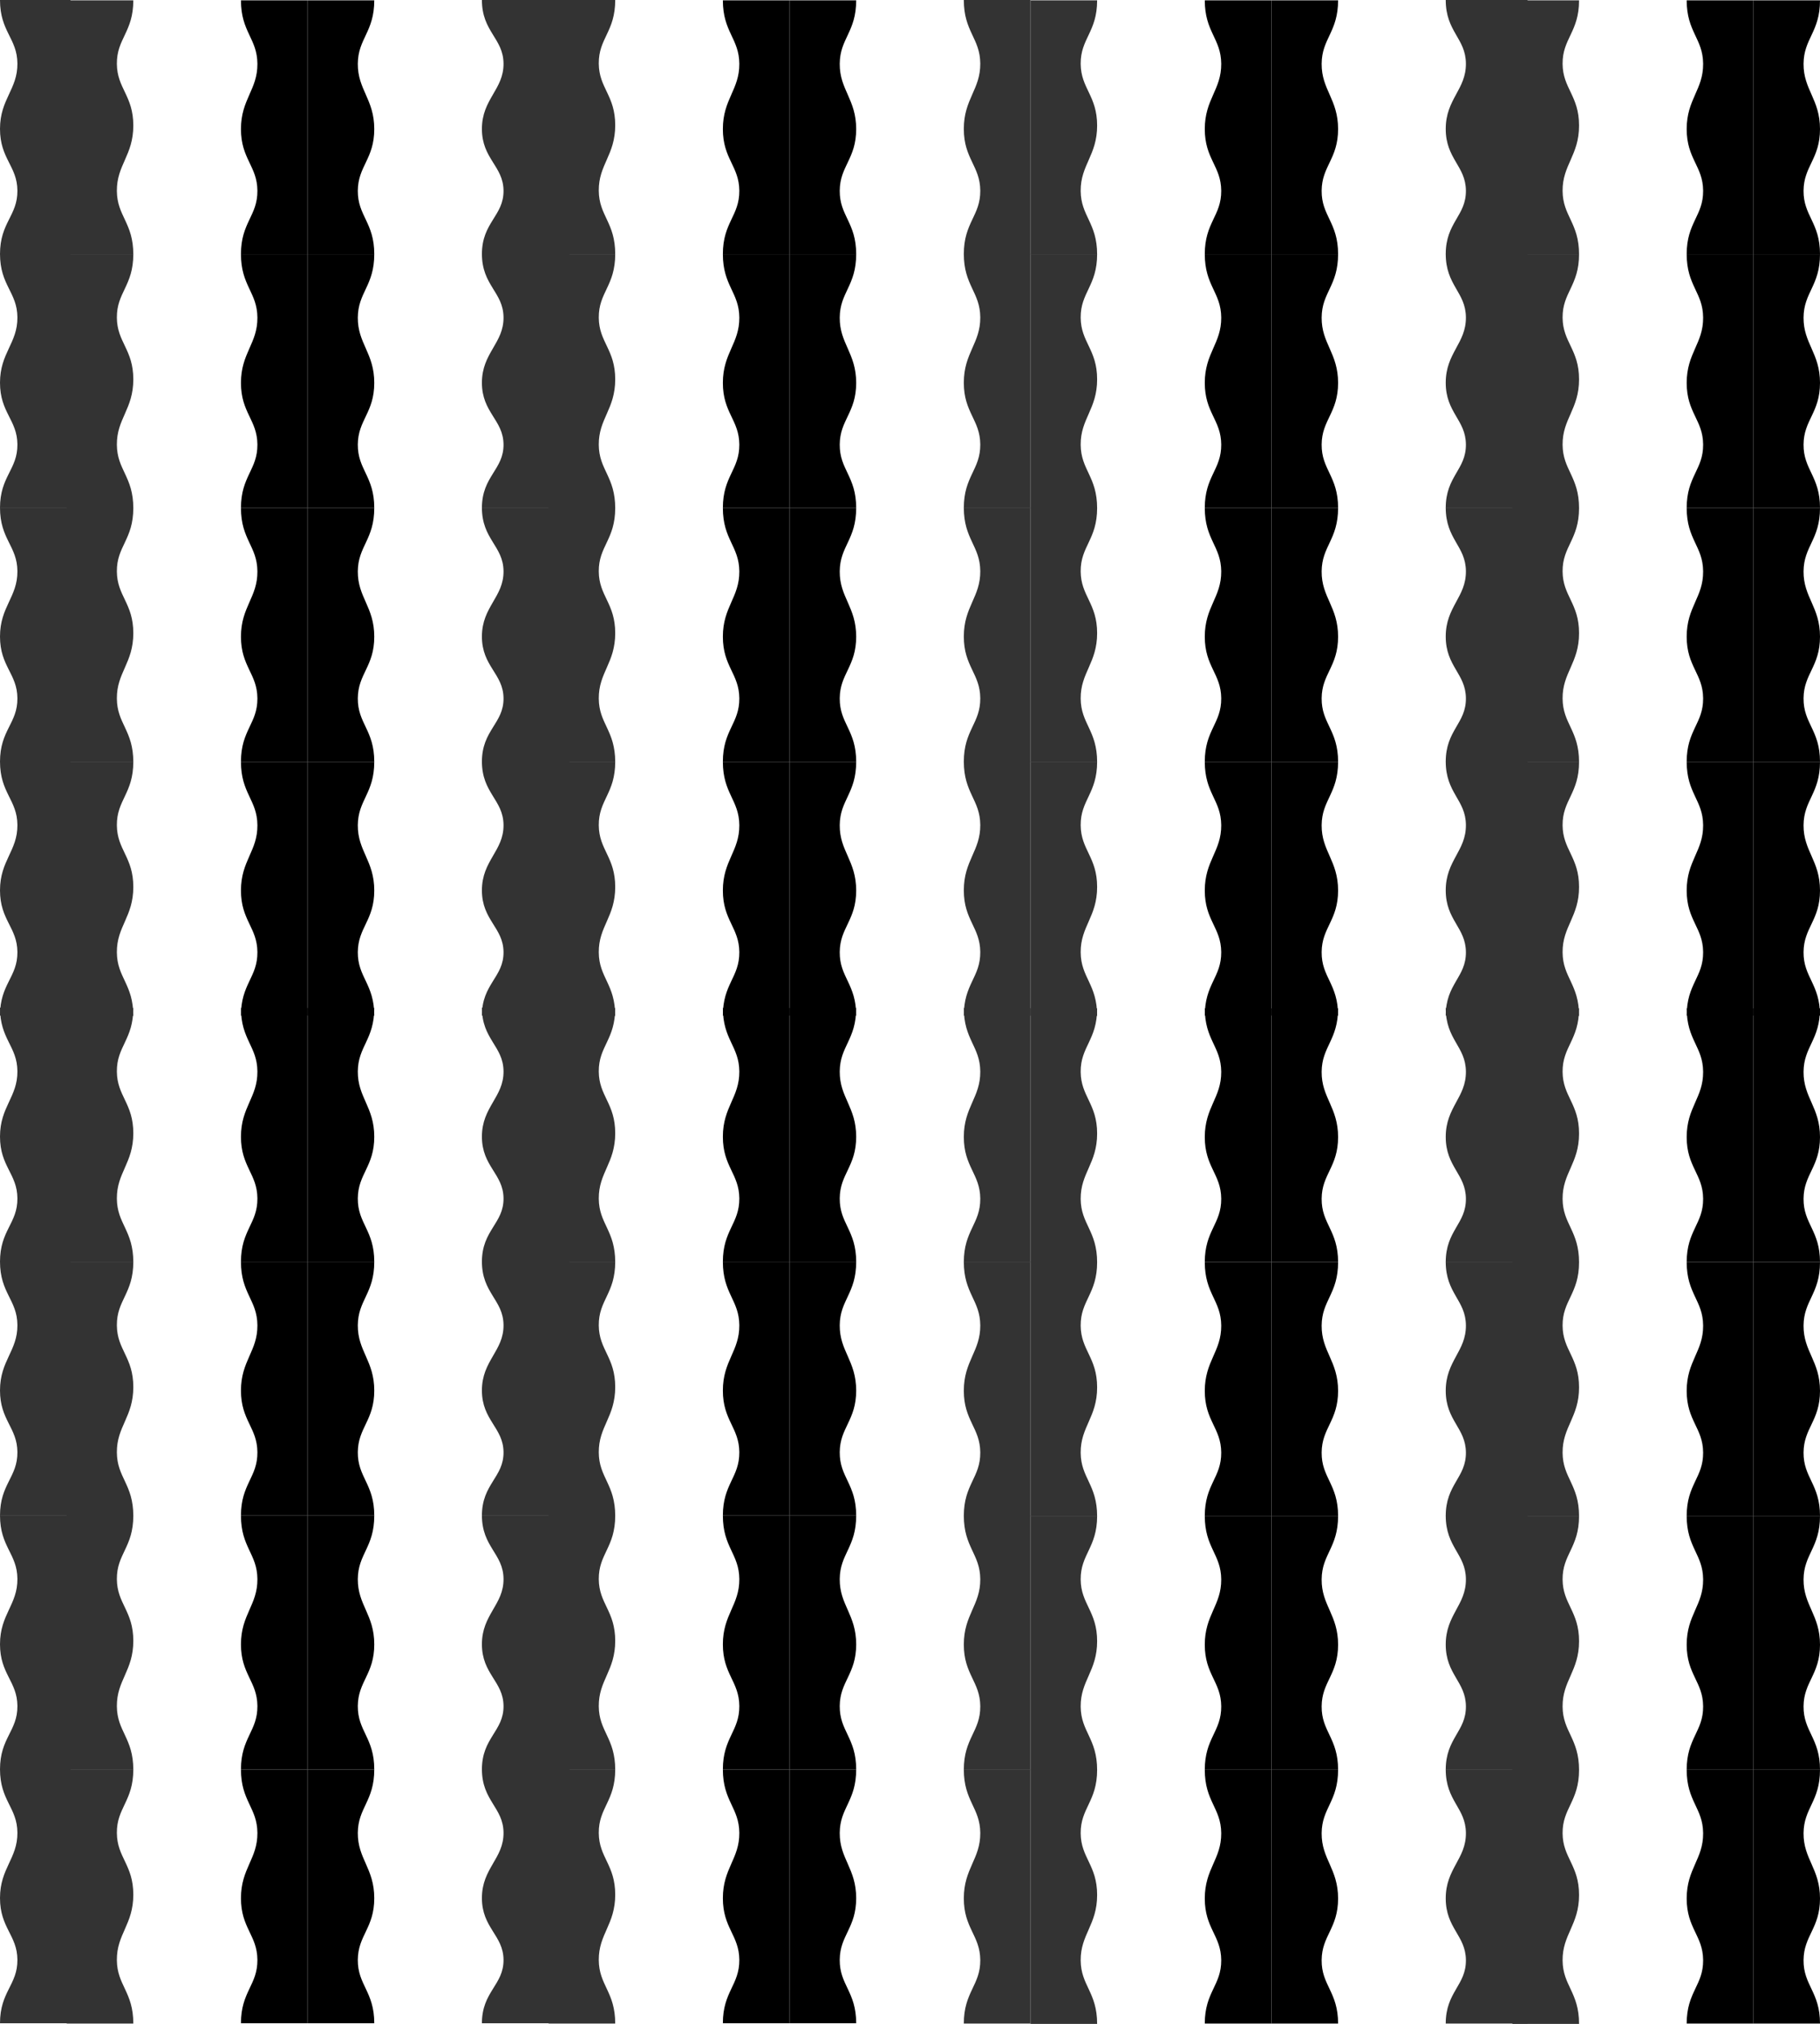 <svg width="22690" height="25230" viewBox="0 0 22690 25230" fill="none" xmlns="http://www.w3.org/2000/svg">
<path d="M1662 4L831 4V400V796L831 1192V1588V1984V2380V2776L831 3172H1662C1662 2776 1459.16 2695.71 1456.94 2380C1454.66 2055.47 1662 1937.94 1662 1564.97C1662 1192 1459.22 1102.9 1456.94 796C1454.59 480.29 1662 400 1662 4Z" fill="#333333"/>
<path d="M3004 3168H3835V2772.5V2377V1981.5V1586V1190.5V795V399.5V4H3004C3004 399.5 3206.84 479.688 3209.06 795C3211.34 1119.12 3004 1236.51 3004 1609C3004 1981.5 3206.78 2070.48 3209.06 2377C3211.41 2692.31 3004 2772.5 3004 3168Z" fill="black"/>
<path d="M1662 3168H831V3564V3960L831 4356V4752V5148V5544V5940L831 6336H1662C1662 5940 1459.16 5859.71 1456.94 5544C1454.66 5219.47 1662 5101.94 1662 4728.97C1662 4356 1459.22 4266.9 1456.94 3960C1454.59 3644.29 1662 3564 1662 3168Z" fill="#333333"/>
<path d="M3004 6332H3835V5936.5V5541V5145.5V4750V4354.5V3959V3563.5V3168H3004C3004 3563.5 3206.84 3643.69 3209.06 3959C3211.34 4283.12 3004 4400.51 3004 4773C3004 5145.5 3206.78 5234.48 3209.06 5541C3211.41 5856.31 3004 5936.5 3004 6332Z" fill="black"/>
<path d="M1662 6332H831V6728V7124L831 7520V7916V8312V8708V9104L831 9500H1662C1662 9104 1459.16 9023.71 1456.94 8708C1454.66 8383.47 1662 8265.94 1662 7892.97C1662 7520 1459.22 7430.9 1456.94 7124C1454.59 6808.29 1662 6728 1662 6332Z" fill="#333333"/>
<path d="M3004 9496H3835V9100.5V8705V8309.5V7914V7518.5V7123V6727.5V6332H3004C3004 6727.5 3206.84 6807.69 3209.06 7123C3211.34 7447.12 3004 7564.51 3004 7937C3004 8309.5 3206.78 8398.48 3209.06 8705C3211.41 9020.31 3004 9100.5 3004 9496Z" fill="black"/>
<path d="M1662 9496H831V9892V10288L831 10684V11080V11476V11872V12268L831 12664H1662C1662 12268 1459.16 12187.7 1456.94 11872C1454.66 11547.5 1662 11429.9 1662 11057C1662 10684 1459.22 10594.9 1456.94 10288C1454.59 9972.29 1662 9892 1662 9496Z" fill="#333333"/>
<path d="M0 12660H879V12264V11868L879 11472V11076V10680V10284V9888L879 9492H0C0 9888 214.557 9968.29 216.905 10284C219.318 10608.5 4.7308e-06 10726.1 0 11099C-4.7308e-06 11472 214.492 11561.1 216.905 11868C219.387 12183.7 6.01985e-05 12264 0 12660Z" fill="#333333"/>
<path d="M0 9496H879V9100V8704L879 8308V7912V7516V7120V6724L879 6328H0C0 6724 214.557 6804.29 216.905 7120C219.318 7444.53 4.7308e-06 7562.06 0 7935.03C-4.7308e-06 8308 214.492 8397.1 216.905 8704C219.387 9019.71 6.01985e-05 9100 0 9496Z" fill="#333333"/>
<path d="M0 6332H879V5936V5540L879 5144V4748V4352V3956V3560L879 3164H0C0 3560 214.557 3640.29 216.905 3956C219.318 4280.53 4.7308e-06 4398.06 0 4771.03C-4.7308e-06 5144 214.492 5233.1 216.905 5540C219.387 5855.71 6.01985e-05 5936 0 6332Z" fill="#333333"/>
<path d="M0 3168H879V2772V2376L879 1980V1584V1188V792V396L879 0H0C0 396 214.557 476.29 216.905 792C219.318 1116.53 4.7308e-06 1234.06 0 1607.03C-4.7308e-06 1980 214.492 2069.1 216.905 2376C219.387 2691.71 6.01985e-05 2772 0 3168Z" fill="#333333"/>
<path d="M3004 12660H3835V12264.5V11869V11473.5V11078V10682.5V10287V9891.5V9496H3004C3004 9891.5 3206.84 9971.69 3209.06 10287C3211.34 10611.1 3004 10728.5 3004 11101C3004 11473.5 3206.78 11562.5 3209.06 11869C3211.41 12184.3 3004 12264.5 3004 12660Z" fill="black"/>
<path d="M4666 3168H3835V2772.5V2377V1981.5V1586V1190.5V795V399.5V4H4666C4666 399.5 4463.16 479.688 4460.94 795C4458.66 1119.12 4666 1236.51 4666 1609C4666 1981.5 4463.22 2070.48 4460.94 2377C4458.59 2692.31 4666 2772.5 4666 3168Z" fill="black"/>
<path d="M4666 6332H3835V5936.5V5541V5145.5V4750V4354.5V3959V3563.5V3168H4666C4666 3563.5 4463.16 3643.69 4460.94 3959C4458.66 4283.12 4666 4400.51 4666 4773C4666 5145.5 4463.22 5234.48 4460.94 5541C4458.59 5856.31 4666 5936.5 4666 6332Z" fill="black"/>
<path d="M4666 9496H3835V9100.5V8705V8309.5V7914V7518.5V7123V6727.5V6332H4666C4666 6727.5 4463.16 6807.69 4460.94 7123C4458.66 7447.12 4666 7564.51 4666 7937C4666 8309.5 4463.22 8398.48 4460.94 8705C4458.59 9020.31 4666 9100.5 4666 9496Z" fill="black"/>
<path d="M4666 12660H3835V12264.5V11869V11473.5V11078V10682.5V10287V9891.5V9496H4666C4666 9891.5 4463.16 9971.69 4460.94 10287C4458.66 10611.1 4666 10728.5 4666 11101C4666 11473.5 4463.22 11562.5 4460.94 11869C4458.59 12184.3 4666 12264.5 4666 12660Z" fill="black"/>
<path d="M7670 0L6839 0V396V792V1188V1584V1980V2376V2772V3168H7670C7670 2772 7467.16 2691.71 7464.94 2376C7462.66 2051.47 7670 1933.94 7670 1560.97C7670 1188 7467.22 1098.9 7464.94 792C7462.59 476.29 7670 396 7670 0Z" fill="#333333"/>
<path d="M9012 3168H9843V2772.5V2377V1981.5V1586V1190.5V795V399.5V4H9012C9012 399.5 9214.84 479.688 9217.06 795C9219.34 1119.12 9012 1236.51 9012 1609C9012 1981.5 9214.78 2070.48 9217.06 2377C9219.41 2692.31 9012 2772.5 9012 3168Z" fill="black"/>
<path d="M7670 3168H6839V3564V3960V4356V4752V5148V5544V5940V6336H7670C7670 5940 7467.16 5859.71 7464.94 5544C7462.66 5219.47 7670 5101.94 7670 4728.97C7670 4356 7467.22 4266.9 7464.94 3960C7462.59 3644.29 7670 3564 7670 3168Z" fill="#333333"/>
<path d="M9012 6332H9843V5936.5V5541V5145.5V4750V4354.5V3959V3563.5V3168H9012C9012 3563.5 9214.84 3643.69 9217.06 3959C9219.34 4283.12 9012 4400.51 9012 4773C9012 5145.5 9214.78 5234.48 9217.06 5541C9219.41 5856.31 9012 5936.5 9012 6332Z" fill="black"/>
<path d="M7670 6332H6839V6728V7124V7520V7916V8312V8708V9104V9500H7670C7670 9104 7467.16 9023.71 7464.94 8708C7462.66 8383.47 7670 8265.94 7670 7892.97C7670 7520 7467.22 7430.9 7464.94 7124C7462.59 6808.29 7670 6728 7670 6332Z" fill="#333333"/>
<path d="M9012 9496H9843V9100.5V8705V8309.5V7914V7518.5V7123V6727.5V6332H9012C9012 6727.5 9214.84 6807.69 9217.06 7123C9219.34 7447.12 9012 7564.51 9012 7937C9012 8309.5 9214.78 8398.48 9217.06 8705C9219.41 9020.31 9012 9100.5 9012 9496Z" fill="black"/>
<path d="M7670 9496H6839V9892V10288V10684V11080V11476V11872V12268V12664H7670C7670 12268 7467.16 12187.7 7464.94 11872C7462.66 11547.5 7670 11429.9 7670 11057C7670 10684 7467.22 10594.9 7464.94 10288C7462.59 9972.29 7670 9892 7670 9496Z" fill="#333333"/>
<path d="M6008 12660H7100V12264V11868V11472V11076V10680V10284V9888V9492H6008C6008 9888 6274.55 9968.29 6277.47 10284C6280.46 10608.5 6008 10726.1 6008 11099C6008 11472 6274.47 11561.1 6277.47 11868C6280.55 12183.7 6008 12264 6008 12660Z" fill="#333333"/>
<path d="M6008 9496H7100V9100V8704V8308V7912V7516V7120V6724V6328H6008C6008 6724 6274.55 6804.29 6277.47 7120C6280.46 7444.53 6008 7562.06 6008 7935.03C6008 8308 6274.47 8397.1 6277.47 8704C6280.55 9019.71 6008 9100 6008 9496Z" fill="#333333"/>
<path d="M6008 6332H7100V5936V5540V5144V4748V4352V3956V3560V3164H6008C6008 3560 6274.55 3640.29 6277.47 3956C6280.46 4280.53 6008 4398.06 6008 4771.03C6008 5144 6274.47 5233.1 6277.47 5540C6280.55 5855.71 6008 5936 6008 6332Z" fill="#333333"/>
<path d="M6008 3168H7100V2772V2376V1980V1584V1188V792V396V0H6008C6008 396 6274.55 476.29 6277.47 792C6280.46 1116.53 6008 1234.06 6008 1607.03C6008 1980 6274.47 2069.1 6277.47 2376C6280.55 2691.71 6008 2772 6008 3168Z" fill="#333333"/>
<path d="M9012 12660H9843V12264.5V11869V11473.5V11078V10682.5V10287V9891.5V9496H9012C9012 9891.5 9214.84 9971.69 9217.06 10287C9219.34 10611.1 9012 10728.5 9012 11101C9012 11473.5 9214.78 11562.5 9217.06 11869C9219.41 12184.3 9012 12264.5 9012 12660Z" fill="black"/>
<path d="M10674 3168H9843V2772.5V2377V1981.5V1586V1190.5V795V399.5V4H10674C10674 399.5 10471.2 479.688 10468.9 795C10466.7 1119.12 10674 1236.51 10674 1609C10674 1981.5 10471.2 2070.48 10468.9 2377C10466.6 2692.31 10674 2772.5 10674 3168Z" fill="black"/>
<path d="M10674 6332H9843V5936.5V5541V5145.5V4750V4354.5V3959V3563.5V3168H10674C10674 3563.5 10471.2 3643.69 10468.9 3959C10466.7 4283.12 10674 4400.51 10674 4773C10674 5145.5 10471.2 5234.48 10468.9 5541C10466.6 5856.31 10674 5936.5 10674 6332Z" fill="black"/>
<path d="M10674 9496H9843V9100.5V8705V8309.5V7914V7518.5V7123V6727.5V6332H10674C10674 6727.5 10471.2 6807.69 10468.9 7123C10466.7 7447.12 10674 7564.51 10674 7937C10674 8309.5 10471.2 8398.48 10468.9 8705C10466.6 9020.31 10674 9100.5 10674 9496Z" fill="black"/>
<path d="M10674 12660H9843V12264.5V11869V11473.5V11078V10682.5V10287V9891.5V9496H10674C10674 9891.5 10471.2 9971.69 10468.9 10287C10466.7 10611.1 10674 10728.5 10674 11101C10674 11473.5 10471.2 11562.5 10468.9 11869C10466.6 12184.3 10674 12264.5 10674 12660Z" fill="black"/>
<path d="M13678 12570H12847V12966V13362V13758V14154V14550V14946V15342V15738H13678C13678 15342 13475.2 15261.7 13472.9 14946C13470.7 14621.5 13678 14503.9 13678 14131C13678 13758 13475.2 13668.9 13472.9 13362C13470.6 13046.3 13678 12966 13678 12570Z" fill="#333333"/>
<path d="M15020 15734H15851V15338.5V14943V14547.5V14152V13756.5V13361V12965.5V12570H15020C15020 12965.5 15222.8 13045.7 15225.1 13361C15227.3 13685.1 15020 13802.5 15020 14175C15020 14547.5 15222.8 14636.5 15225.1 14943C15227.4 15258.3 15020 15338.5 15020 15734Z" fill="black"/>
<path d="M13678 15734H12847V16130V16526V16922V17318V17714V18110V18506V18902H13678C13678 18506 13475.2 18425.7 13472.9 18110C13470.7 17785.5 13678 17667.9 13678 17295C13678 16922 13475.2 16832.9 13472.9 16526C13470.6 16210.3 13678 16130 13678 15734Z" fill="#333333"/>
<path d="M15020 18898H15851V18502.5V18107V17711.5V17316V16920.5V16525V16129.5V15734H15020C15020 16129.5 15222.8 16209.7 15225.1 16525C15227.3 16849.1 15020 16966.5 15020 17339C15020 17711.5 15222.8 17800.5 15225.1 18107C15227.4 18422.3 15020 18502.5 15020 18898Z" fill="black"/>
<path d="M13678 18898H12847V19294V19690V20086V20482V20878V21274V21670V22066H13678C13678 21670 13475.2 21589.7 13472.9 21274C13470.7 20949.5 13678 20831.9 13678 20459C13678 20086 13475.2 19996.9 13472.9 19690C13470.6 19374.3 13678 19294 13678 18898Z" fill="#333333"/>
<path d="M15020 22062H15851V21666.5V21271V20875.5V20480V20084.5V19689V19293.5V18898H15020C15020 19293.5 15222.8 19373.7 15225.1 19689C15227.3 20013.1 15020 20130.5 15020 20503C15020 20875.5 15222.8 20964.5 15225.1 21271C15227.4 21586.3 15020 21666.5 15020 22062Z" fill="black"/>
<path d="M13678 22062H12847V22458V22854V23250V23646V24042V24438V24834V25230H13678C13678 24834 13475.2 24753.7 13472.9 24438C13470.7 24113.5 13678 23995.9 13678 23623C13678 23250 13475.2 23160.9 13472.9 22854C13470.6 22538.3 13678 22458 13678 22062Z" fill="#333333"/>
<path d="M12016 25226H12847V24830V24434V24038V23642V23246V22850V22454V22058H12016C12016 22454 12218.8 22534.3 12221.1 22850C12223.3 23174.5 12016 23292.1 12016 23665C12016 24038 12218.8 24127.1 12221.1 24434C12223.4 24749.7 12016 24830 12016 25226Z" fill="#333333"/>
<path d="M12016 22062H12847V21666V21270V20874V20478V20082V19686V19290V18894H12016C12016 19290 12218.8 19370.3 12221.1 19686C12223.3 20010.5 12016 20128.1 12016 20501C12016 20874 12218.8 20963.1 12221.1 21270C12223.4 21585.7 12016 21666 12016 22062Z" fill="#333333"/>
<path d="M12016 18898H12847V18502V18106V17710V17314V16918V16522V16126V15730H12016C12016 16126 12218.8 16206.3 12221.1 16522C12223.3 16846.5 12016 16964.1 12016 17337C12016 17710 12218.8 17799.1 12221.1 18106C12223.4 18421.7 12016 18502 12016 18898Z" fill="#333333"/>
<path d="M12016 15734H12847V15338V14942V14546V14150V13754V13358V12962V12566H12016C12016 12962 12218.8 13042.3 12221.1 13358C12223.3 13682.5 12016 13800.1 12016 14173C12016 14546 12218.8 14635.1 12221.1 14942C12223.4 15257.7 12016 15338 12016 15734Z" fill="#333333"/>
<path d="M15020 25226H15851V24830.5V24435V24039.5V23644V23248.5V22853V22457.5V22062H15020C15020 22457.5 15222.8 22537.7 15225.1 22853C15227.3 23177.1 15020 23294.5 15020 23667C15020 24039.5 15222.8 24128.5 15225.1 24435C15227.4 24750.3 15020 24830.5 15020 25226Z" fill="black"/>
<path d="M16682 15734H15851V15338.5V14943V14547.5V14152V13756.5V13361V12965.5V12570H16682C16682 12965.5 16479.2 13045.7 16476.9 13361C16474.7 13685.1 16682 13802.5 16682 14175C16682 14547.5 16479.2 14636.5 16476.9 14943C16474.6 15258.3 16682 15338.5 16682 15734Z" fill="black"/>
<path d="M16682 18898H15851V18502.5V18107V17711.5V17316V16920.5V16525V16129.5V15734H16682C16682 16129.5 16479.2 16209.7 16476.9 16525C16474.7 16849.1 16682 16966.5 16682 17339C16682 17711.5 16479.2 17800.5 16476.9 18107C16474.6 18422.3 16682 18502.5 16682 18898Z" fill="black"/>
<path d="M16682 22062H15851V21666.5V21271V20875.5V20480V20084.5V19689V19293.5V18898H16682C16682 19293.5 16479.2 19373.7 16476.9 19689C16474.7 20013.1 16682 20130.5 16682 20503C16682 20875.5 16479.2 20964.5 16476.9 21271C16474.6 21586.3 16682 21666.5 16682 22062Z" fill="black"/>
<path d="M16682 25226H15851V24830.5V24435V24039.5V23644V23248.5V22853V22457.5V22062H16682C16682 22457.5 16479.2 22537.7 16476.9 22853C16474.7 23177.1 16682 23294.5 16682 23667C16682 24039.5 16479.2 24128.5 16476.9 24435C16474.6 24750.3 16682 24830.5 16682 25226Z" fill="black"/>
<path d="M19686 12570H18855V12966V13362V13758V14154V14550V14946V15342V15738H19686C19686 15342 19483.2 15261.7 19480.9 14946C19478.7 14621.5 19686 14503.9 19686 14131C19686 13758 19483.2 13668.9 19480.9 13362C19478.6 13046.3 19686 12966 19686 12570Z" fill="#333333"/>
<path d="M21028 15734H21859V15338.5V14943V14547.5V14152V13756.5V13361V12965.5V12570H21028C21028 12965.5 21230.8 13045.7 21233.1 13361C21235.3 13685.1 21028 13802.5 21028 14175C21028 14547.5 21230.8 14636.5 21233.1 14943C21235.4 15258.3 21028 15338.5 21028 15734Z" fill="black"/>
<path d="M19686 15734H18855V16130V16526V16922V17318V17714V18110V18506V18902H19686C19686 18506 19483.2 18425.7 19480.9 18110C19478.7 17785.5 19686 17667.9 19686 17295C19686 16922 19483.2 16832.9 19480.9 16526C19478.6 16210.3 19686 16130 19686 15734Z" fill="#333333"/>
<path d="M21028 18898H21859V18502.5V18107V17711.5V17316V16920.5V16525V16129.5V15734H21028C21028 16129.5 21230.8 16209.7 21233.1 16525C21235.3 16849.1 21028 16966.5 21028 17339C21028 17711.5 21230.8 17800.5 21233.1 18107C21235.4 18422.3 21028 18502.5 21028 18898Z" fill="black"/>
<path d="M19686 18898H18855V19294V19690V20086V20482V20878V21274V21670V22066H19686C19686 21670 19483.2 21589.7 19480.9 21274C19478.7 20949.5 19686 20831.9 19686 20459C19686 20086 19483.2 19996.9 19480.9 19690C19478.6 19374.3 19686 19294 19686 18898Z" fill="#333333"/>
<path d="M21028 22062H21859V21666.5V21271V20875.5V20480V20084.5V19689V19293.5V18898H21028C21028 19293.5 21230.8 19373.7 21233.1 19689C21235.3 20013.1 21028 20130.5 21028 20503C21028 20875.5 21230.8 20964.5 21233.1 21271C21235.4 21586.3 21028 21666.5 21028 22062Z" fill="black"/>
<path d="M19686 22062H18855V22458V22854V23250V23646V24042V24438V24834V25230H19686C19686 24834 19483.2 24753.7 19480.9 24438C19478.7 24113.5 19686 23995.9 19686 23623C19686 23250 19483.2 23160.9 19480.9 22854C19478.6 22538.3 19686 22458 19686 22062Z" fill="#333333"/>
<path d="M18024 25226H19044V24830V24434V24038V23642V23246V22850V22454V22058H18024C18024 22454 18273 22534.3 18275.7 22850C18278.5 23174.5 18024 23292.1 18024 23665C18024 24038 18272.9 24127.1 18275.7 24434C18278.6 24749.7 18024 24830 18024 25226Z" fill="#333333"/>
<path d="M18024 22062H19044V21666V21270V20874V20478V20082V19686V19290V18894H18024C18024 19290 18273 19370.3 18275.7 19686C18278.5 20010.5 18024 20128.1 18024 20501C18024 20874 18272.9 20963.1 18275.7 21270C18278.6 21585.7 18024 21666 18024 22062Z" fill="#333333"/>
<path d="M18024 18898H19044V18502V18106V17710V17314V16918V16522V16126V15730H18024C18024 16126 18273 16206.3 18275.7 16522C18278.5 16846.5 18024 16964.1 18024 17337C18024 17710 18272.9 17799.1 18275.7 18106C18278.6 18421.7 18024 18502 18024 18898Z" fill="#333333"/>
<path d="M18024 15734H19044V15338V14942V14546V14150V13754V13358V12962V12566H18024C18024 12962 18273 13042.3 18275.7 13358C18278.5 13682.5 18024 13800.1 18024 14173C18024 14546 18272.9 14635.1 18275.7 14942C18278.6 15257.7 18024 15338 18024 15734Z" fill="#333333"/>
<path d="M21028 25226H21859V24830.5V24435V24039.5V23644V23248.5V22853V22457.5V22062H21028C21028 22457.5 21230.8 22537.7 21233.1 22853C21235.3 23177.1 21028 23294.5 21028 23667C21028 24039.5 21230.8 24128.5 21233.1 24435C21235.4 24750.3 21028 24830.5 21028 25226Z" fill="black"/>
<path d="M22690 15734H21859V15338.5V14943V14547.5V14152V13756.5V13361V12965.5V12570H22690C22690 12965.5 22487.2 13045.7 22484.9 13361C22482.7 13685.1 22690 13802.5 22690 14175C22690 14547.5 22487.2 14636.5 22484.9 14943C22482.6 15258.3 22690 15338.5 22690 15734Z" fill="black"/>
<path d="M22690 18898H21859V18502.5V18107V17711.5V17316V16920.5V16525V16129.5V15734H22690C22690 16129.5 22487.2 16209.7 22484.9 16525C22482.7 16849.1 22690 16966.5 22690 17339C22690 17711.5 22487.2 17800.5 22484.9 18107C22482.6 18422.3 22690 18502.5 22690 18898Z" fill="black"/>
<path d="M22690 22062H21859V21666.5V21271V20875.5V20480V20084.5V19689V19293.5V18898H22690C22690 19293.5 22487.2 19373.7 22484.9 19689C22482.7 20013.1 22690 20130.5 22690 20503C22690 20875.5 22487.2 20964.5 22484.9 21271C22482.6 21586.3 22690 21666.5 22690 22062Z" fill="black"/>
<path d="M22690 25226H21859V24830.5V24435V24039.5V23644V23248.5V22853V22457.5V22062H22690C22690 22457.5 22487.2 22537.7 22484.9 22853C22482.7 23177.1 22690 23294.5 22690 23667C22690 24039.5 22487.2 24128.5 22484.9 24435C22482.6 24750.3 22690 24830.5 22690 25226Z" fill="black"/>
<path d="M1662 12566H831V12962V13358L831 13754V14150V14546V14942V15338L831 15734H1662C1662 15338 1459.16 15257.7 1456.94 14942C1454.66 14617.5 1662 14499.9 1662 14127C1662 13754 1459.22 13664.9 1456.94 13358C1454.59 13042.3 1662 12962 1662 12566Z" fill="#333333"/>
<path d="M3004 15730H3835V15334.5V14939V14543.5V14148V13752.5V13357V12961.5V12566H3004C3004 12961.5 3206.84 13041.7 3209.06 13357C3211.34 13681.1 3004 13798.5 3004 14171C3004 14543.5 3206.78 14632.5 3209.06 14939C3211.41 15254.3 3004 15334.5 3004 15730Z" fill="black"/>
<path d="M1662 15730H831V16126V16522L831 16918V17314V17710V18106V18502L831 18898H1662C1662 18502 1459.16 18421.7 1456.94 18106C1454.66 17781.5 1662 17663.9 1662 17291C1662 16918 1459.22 16828.9 1456.94 16522C1454.59 16206.3 1662 16126 1662 15730Z" fill="#333333"/>
<path d="M3004 18894H3835V18498.5V18103V17707.5V17312V16916.5V16521V16125.5V15730H3004C3004 16125.5 3206.84 16205.7 3209.06 16521C3211.34 16845.1 3004 16962.5 3004 17335C3004 17707.5 3206.78 17796.5 3209.06 18103C3211.41 18418.3 3004 18498.5 3004 18894Z" fill="black"/>
<path d="M1662 18894H831V19290V19686L831 20082V20478V20874V21270V21666L831 22062H1662C1662 21666 1459.16 21585.7 1456.94 21270C1454.66 20945.5 1662 20827.9 1662 20455C1662 20082 1459.22 19992.9 1456.94 19686C1454.59 19370.3 1662 19290 1662 18894Z" fill="#333333"/>
<path d="M3004 22058H3835V21662.5V21267V20871.5V20476V20080.5V19685V19289.5V18894H3004C3004 19289.5 3206.84 19369.7 3209.06 19685C3211.34 20009.1 3004 20126.5 3004 20499C3004 20871.5 3206.78 20960.5 3209.06 21267C3211.41 21582.3 3004 21662.5 3004 22058Z" fill="black"/>
<path d="M1662 22058H831V22454V22850L831 23246V23642V24038V24434V24830L831 25226H1662C1662 24830 1459.16 24749.7 1456.94 24434C1454.66 24109.5 1662 23991.9 1662 23619C1662 23246 1459.22 23156.9 1456.94 22850C1454.59 22534.3 1662 22454 1662 22058Z" fill="#333333"/>
<path d="M0 25222H879V24826V24430L879 24034V23638V23242V22846V22450L879 22054H0C0 22450 214.557 22530.3 216.905 22846C219.318 23170.5 4.7308e-06 23288.1 0 23661C-4.7308e-06 24034 214.492 24123.1 216.905 24430C219.387 24745.7 6.01985e-05 24826 0 25222Z" fill="#333333"/>
<path d="M0 22058H879V21662V21266L879 20870V20474V20078V19682V19286L879 18890H0C0 19286 214.557 19366.3 216.905 19682C219.318 20006.5 4.7308e-06 20124.1 0 20497C-4.7308e-06 20870 214.492 20959.1 216.905 21266C219.387 21581.7 6.01985e-05 21662 0 22058Z" fill="#333333"/>
<path d="M0 18894H879V18498V18102L879 17706V17310V16914V16518V16122L879 15726H0C0 16122 214.557 16202.3 216.905 16518C219.318 16842.5 4.7308e-06 16960.1 0 17333C-4.7308e-06 17706 214.492 17795.1 216.905 18102C219.387 18417.7 6.01985e-05 18498 0 18894Z" fill="#333333"/>
<path d="M0 15730H879V15334V14938L879 14542V14146V13750V13354V12958L879 12562H0C0 12958 214.557 13038.3 216.905 13354C219.318 13678.5 4.7308e-06 13796.1 0 14169C-4.7308e-06 14542 214.492 14631.1 216.905 14938C219.387 15253.7 6.01985e-05 15334 0 15730Z" fill="#333333"/>
<path d="M3004 25222H3835V24826.5V24431V24035.5V23640V23244.5V22849V22453.5V22058H3004C3004 22453.5 3206.84 22533.7 3209.06 22849C3211.34 23173.1 3004 23290.5 3004 23663C3004 24035.5 3206.78 24124.5 3209.06 24431C3211.41 24746.3 3004 24826.5 3004 25222Z" fill="black"/>
<path d="M4666 15730H3835V15334.5V14939V14543.5V14148V13752.5V13357V12961.5V12566H4666C4666 12961.5 4463.16 13041.7 4460.94 13357C4458.66 13681.1 4666 13798.5 4666 14171C4666 14543.5 4463.22 14632.5 4460.94 14939C4458.59 15254.3 4666 15334.5 4666 15730Z" fill="black"/>
<path d="M4666 18894H3835V18498.5V18103V17707.5V17312V16916.5V16521V16125.5V15730H4666C4666 16125.5 4463.16 16205.7 4460.94 16521C4458.66 16845.1 4666 16962.5 4666 17335C4666 17707.5 4463.22 17796.5 4460.94 18103C4458.59 18418.3 4666 18498.5 4666 18894Z" fill="black"/>
<path d="M4666 22058H3835V21662.5V21267V20871.5V20476V20080.5V19685V19289.5V18894H4666C4666 19289.5 4463.16 19369.7 4460.94 19685C4458.66 20009.1 4666 20126.5 4666 20499C4666 20871.5 4463.22 20960.5 4460.94 21267C4458.59 21582.3 4666 21662.5 4666 22058Z" fill="black"/>
<path d="M4666 25222H3835V24826.5V24431V24035.5V23640V23244.5V22849V22453.5V22058H4666C4666 22453.5 4463.16 22533.7 4460.94 22849C4458.66 23173.1 4666 23290.5 4666 23663C4666 24035.5 4463.22 24124.5 4460.94 24431C4458.59 24746.3 4666 24826.5 4666 25222Z" fill="black"/>
<path d="M7670 12566H6839V12962V13358V13754V14150V14546V14942V15338V15734H7670C7670 15338 7467.16 15257.7 7464.94 14942C7462.66 14617.5 7670 14499.9 7670 14127C7670 13754 7467.22 13664.9 7464.94 13358C7462.59 13042.3 7670 12962 7670 12566Z" fill="#333333"/>
<path d="M9012 15730H9843V15334.5V14939V14543.5V14148V13752.5V13357V12961.5V12566H9012C9012 12961.5 9214.84 13041.7 9217.06 13357C9219.34 13681.1 9012 13798.5 9012 14171C9012 14543.5 9214.78 14632.5 9217.06 14939C9219.41 15254.3 9012 15334.5 9012 15730Z" fill="black"/>
<path d="M7670 15730H6839V16126V16522V16918V17314V17710V18106V18502V18898H7670C7670 18502 7467.16 18421.7 7464.94 18106C7462.66 17781.5 7670 17663.9 7670 17291C7670 16918 7467.22 16828.9 7464.94 16522C7462.59 16206.3 7670 16126 7670 15730Z" fill="#333333"/>
<path d="M9012 18894H9843V18498.5V18103V17707.5V17312V16916.5V16521V16125.5V15730H9012C9012 16125.5 9214.84 16205.7 9217.06 16521C9219.34 16845.1 9012 16962.5 9012 17335C9012 17707.5 9214.78 17796.5 9217.06 18103C9219.41 18418.3 9012 18498.5 9012 18894Z" fill="black"/>
<path d="M7670 18894H6839V19290V19686V20082V20478V20874V21270V21666V22062H7670C7670 21666 7467.16 21585.7 7464.94 21270C7462.66 20945.5 7670 20827.9 7670 20455C7670 20082 7467.22 19992.9 7464.94 19686C7462.59 19370.3 7670 19290 7670 18894Z" fill="#333333"/>
<path d="M9012 22058H9843V21662.5V21267V20871.5V20476V20080.5V19685V19289.5V18894H9012C9012 19289.5 9214.84 19369.7 9217.06 19685C9219.34 20009.1 9012 20126.5 9012 20499C9012 20871.5 9214.78 20960.5 9217.06 21267C9219.41 21582.3 9012 21662.5 9012 22058Z" fill="black"/>
<path d="M7670 22058H6839V22454V22850V23246V23642V24038V24434V24830V25226H7670C7670 24830 7467.16 24749.7 7464.94 24434C7462.66 24109.5 7670 23991.9 7670 23619C7670 23246 7467.22 23156.9 7464.94 22850C7462.59 22534.3 7670 22454 7670 22058Z" fill="#333333"/>
<path d="M6008 25222H7100V24826V24430V24034V23638V23242V22846V22450V22054H6008C6008 22450 6274.55 22530.3 6277.47 22846C6280.46 23170.5 6008 23288.1 6008 23661C6008 24034 6274.47 24123.1 6277.47 24430C6280.55 24745.7 6008 24826 6008 25222Z" fill="#333333"/>
<path d="M6008 22058H7100V21662V21266V20870V20474V20078V19682V19286V18890H6008C6008 19286 6274.55 19366.3 6277.47 19682C6280.46 20006.5 6008 20124.1 6008 20497C6008 20870 6274.47 20959.1 6277.47 21266C6280.55 21581.7 6008 21662 6008 22058Z" fill="#333333"/>
<path d="M6008 18894H7100V18498V18102V17706V17310V16914V16518V16122V15726H6008C6008 16122 6274.55 16202.3 6277.47 16518C6280.46 16842.5 6008 16960.1 6008 17333C6008 17706 6274.47 17795.1 6277.47 18102C6280.55 18417.7 6008 18498 6008 18894Z" fill="#333333"/>
<path d="M6008 15730H7100V15334V14938V14542V14146V13750V13354V12958V12562H6008C6008 12958 6274.55 13038.3 6277.47 13354C6280.46 13678.5 6008 13796.1 6008 14169C6008 14542 6274.47 14631.1 6277.47 14938C6280.55 15253.7 6008 15334 6008 15730Z" fill="#333333"/>
<path d="M9012 25222H9843V24826.5V24431V24035.5V23640V23244.5V22849V22453.5V22058H9012C9012 22453.5 9214.84 22533.7 9217.06 22849C9219.34 23173.1 9012 23290.5 9012 23663C9012 24035.5 9214.78 24124.5 9217.06 24431C9219.41 24746.3 9012 24826.5 9012 25222Z" fill="black"/>
<path d="M10674 15730H9843V15334.5V14939V14543.5V14148V13752.5V13357V12961.5V12566H10674C10674 12961.5 10471.2 13041.7 10468.9 13357C10466.7 13681.1 10674 13798.5 10674 14171C10674 14543.5 10471.2 14632.5 10468.9 14939C10466.6 15254.3 10674 15334.5 10674 15730Z" fill="black"/>
<path d="M10674 18894H9843V18498.5V18103V17707.5V17312V16916.5V16521V16125.5V15730H10674C10674 16125.5 10471.2 16205.7 10468.9 16521C10466.7 16845.1 10674 16962.5 10674 17335C10674 17707.5 10471.2 17796.5 10468.9 18103C10466.6 18418.3 10674 18498.5 10674 18894Z" fill="black"/>
<path d="M10674 22058H9843V21662.5V21267V20871.5V20476V20080.5V19685V19289.5V18894H10674C10674 19289.5 10471.2 19369.7 10468.9 19685C10466.7 20009.1 10674 20126.5 10674 20499C10674 20871.5 10471.2 20960.5 10468.9 21267C10466.6 21582.3 10674 21662.5 10674 22058Z" fill="black"/>
<path d="M10674 25222H9843V24826.5V24431V24035.5V23640V23244.5V22849V22453.5V22058H10674C10674 22453.5 10471.2 22533.7 10468.9 22849C10466.7 23173.1 10674 23290.5 10674 23663C10674 24035.5 10471.2 24124.5 10468.9 24431C10466.6 24746.3 10674 24826.5 10674 25222Z" fill="black"/>
<path d="M13678 4L12847 4V400V796V1192V1588V1984V2380V2776V3172H13678C13678 2776 13475.2 2695.71 13472.9 2380C13470.7 2055.47 13678 1937.94 13678 1564.97C13678 1192 13475.2 1102.9 13472.9 796C13470.6 480.29 13678 400 13678 4Z" fill="#333333"/>
<path d="M15020 3168H15851V2772.5V2377V1981.5V1586V1190.5V795V399.5V4H15020C15020 399.5 15222.8 479.688 15225.1 795C15227.3 1119.12 15020 1236.51 15020 1609C15020 1981.5 15222.8 2070.48 15225.1 2377C15227.4 2692.31 15020 2772.5 15020 3168Z" fill="black"/>
<path d="M13678 3168H12847V3564V3960V4356V4752V5148V5544V5940V6336H13678C13678 5940 13475.2 5859.71 13472.9 5544C13470.7 5219.47 13678 5101.94 13678 4728.97C13678 4356 13475.2 4266.9 13472.9 3960C13470.6 3644.29 13678 3564 13678 3168Z" fill="#333333"/>
<path d="M15020 6332H15851V5936.5V5541V5145.5V4750V4354.5V3959V3563.5V3168H15020C15020 3563.5 15222.8 3643.69 15225.1 3959C15227.3 4283.12 15020 4400.51 15020 4773C15020 5145.5 15222.8 5234.48 15225.1 5541C15227.4 5856.31 15020 5936.5 15020 6332Z" fill="black"/>
<path d="M13678 6332H12847V6728V7124V7520V7916V8312V8708V9104V9500H13678C13678 9104 13475.2 9023.71 13472.9 8708C13470.7 8383.47 13678 8265.94 13678 7892.97C13678 7520 13475.2 7430.9 13472.9 7124C13470.6 6808.29 13678 6728 13678 6332Z" fill="#333333"/>
<path d="M15020 9496H15851V9100.5V8705V8309.5V7914V7518.5V7123V6727.5V6332H15020C15020 6727.5 15222.8 6807.69 15225.1 7123C15227.3 7447.12 15020 7564.51 15020 7937C15020 8309.5 15222.8 8398.48 15225.1 8705C15227.4 9020.31 15020 9100.5 15020 9496Z" fill="black"/>
<path d="M13678 9496H12847V9892V10288V10684V11080V11476V11872V12268V12664H13678C13678 12268 13475.2 12187.7 13472.9 11872C13470.7 11547.5 13678 11429.9 13678 11057C13678 10684 13475.2 10594.9 13472.9 10288C13470.6 9972.29 13678 9892 13678 9496Z" fill="#333333"/>
<path d="M12016 12660H12847V12264V11868V11472V11076V10680V10284V9888V9492H12016C12016 9888 12218.8 9968.29 12221.1 10284C12223.3 10608.5 12016 10726.1 12016 11099C12016 11472 12218.8 11561.1 12221.1 11868C12223.4 12183.7 12016 12264 12016 12660Z" fill="#333333"/>
<path d="M12016 9496H12847V9100V8704V8308V7912V7516V7120V6724V6328H12016C12016 6724 12218.8 6804.29 12221.1 7120C12223.3 7444.53 12016 7562.06 12016 7935.03C12016 8308 12218.8 8397.1 12221.1 8704C12223.4 9019.71 12016 9100 12016 9496Z" fill="#333333"/>
<path d="M12016 6332H12847V5936V5540V5144V4748V4352V3956V3560V3164H12016C12016 3560 12218.8 3640.29 12221.1 3956C12223.3 4280.53 12016 4398.06 12016 4771.03C12016 5144 12218.8 5233.1 12221.1 5540C12223.4 5855.71 12016 5936 12016 6332Z" fill="#333333"/>
<path d="M12016 3168H12847V2772V2376V1980V1584V1188V792V396V0H12016C12016 396 12218.8 476.29 12221.1 792C12223.3 1116.53 12016 1234.06 12016 1607.03C12016 1980 12218.8 2069.1 12221.1 2376C12223.4 2691.71 12016 2772 12016 3168Z" fill="#333333"/>
<path d="M15020 12660H15851V12264.5V11869V11473.5V11078V10682.5V10287V9891.5V9496H15020C15020 9891.5 15222.8 9971.69 15225.1 10287C15227.3 10611.1 15020 10728.5 15020 11101C15020 11473.5 15222.8 11562.5 15225.1 11869C15227.4 12184.3 15020 12264.5 15020 12660Z" fill="black"/>
<path d="M16682 3168H15851V2772.5V2377V1981.5V1586V1190.5V795V399.5V4H16682C16682 399.5 16479.2 479.688 16476.9 795C16474.7 1119.12 16682 1236.51 16682 1609C16682 1981.5 16479.2 2070.48 16476.9 2377C16474.6 2692.31 16682 2772.5 16682 3168Z" fill="black"/>
<path d="M16682 6332H15851V5936.5V5541V5145.5V4750V4354.5V3959V3563.5V3168H16682C16682 3563.5 16479.2 3643.69 16476.9 3959C16474.7 4283.12 16682 4400.51 16682 4773C16682 5145.5 16479.2 5234.48 16476.9 5541C16474.6 5856.31 16682 5936.5 16682 6332Z" fill="black"/>
<path d="M16682 9496H15851V9100.5V8705V8309.5V7914V7518.5V7123V6727.5V6332H16682C16682 6727.5 16479.2 6807.69 16476.9 7123C16474.7 7447.12 16682 7564.51 16682 7937C16682 8309.5 16479.2 8398.48 16476.9 8705C16474.6 9020.31 16682 9100.5 16682 9496Z" fill="black"/>
<path d="M16682 12660H15851V12264.5V11869V11473.5V11078V10682.5V10287V9891.5V9496H16682C16682 9891.5 16479.2 9971.69 16476.9 10287C16474.7 10611.1 16682 10728.5 16682 11101C16682 11473.5 16479.2 11562.5 16476.9 11869C16474.6 12184.3 16682 12264.5 16682 12660Z" fill="black"/>
<path d="M19686 4L18855 4V400V796V1192V1588V1984V2380V2776V3172H19686C19686 2776 19483.2 2695.71 19480.9 2380C19478.7 2055.47 19686 1937.94 19686 1564.97C19686 1192 19483.2 1102.9 19480.9 796C19478.6 480.29 19686 400 19686 4Z" fill="#333333"/>
<path d="M21028 3168H21859V2772.5V2377V1981.5V1586V1190.5V795V399.5V4H21028C21028 399.5 21230.8 479.688 21233.1 795C21235.3 1119.12 21028 1236.51 21028 1609C21028 1981.5 21230.8 2070.48 21233.1 2377C21235.4 2692.31 21028 2772.5 21028 3168Z" fill="black"/>
<path d="M19686 3168H18855V3564V3960V4356V4752V5148V5544V5940V6336H19686C19686 5940 19483.2 5859.71 19480.9 5544C19478.7 5219.47 19686 5101.94 19686 4728.97C19686 4356 19483.2 4266.9 19480.9 3960C19478.6 3644.29 19686 3564 19686 3168Z" fill="#333333"/>
<path d="M21028 6332H21859V5936.5V5541V5145.5V4750V4354.5V3959V3563.5V3168H21028C21028 3563.5 21230.8 3643.69 21233.1 3959C21235.3 4283.12 21028 4400.51 21028 4773C21028 5145.5 21230.8 5234.48 21233.1 5541C21235.4 5856.31 21028 5936.5 21028 6332Z" fill="black"/>
<path d="M19686 6332H18855V6728V7124V7520V7916V8312V8708V9104V9500H19686C19686 9104 19483.2 9023.71 19480.9 8708C19478.7 8383.47 19686 8265.94 19686 7892.97C19686 7520 19483.2 7430.9 19480.9 7124C19478.6 6808.29 19686 6728 19686 6332Z" fill="#333333"/>
<path d="M21028 9496H21859V9100.5V8705V8309.5V7914V7518.5V7123V6727.5V6332H21028C21028 6727.5 21230.8 6807.69 21233.1 7123C21235.3 7447.12 21028 7564.51 21028 7937C21028 8309.5 21230.8 8398.48 21233.1 8705C21235.4 9020.31 21028 9100.5 21028 9496Z" fill="black"/>
<path d="M19686 9496H18855V9892V10288V10684V11080V11476V11872V12268V12664H19686C19686 12268 19483.2 12187.7 19480.9 11872C19478.7 11547.5 19686 11429.9 19686 11057C19686 10684 19483.2 10594.9 19480.9 10288C19478.6 9972.29 19686 9892 19686 9496Z" fill="#333333"/>
<path d="M18024 12660H19044V12264V11868V11472V11076V10680V10284V9888V9492H18024C18024 9888 18273 9968.29 18275.7 10284C18278.5 10608.5 18024 10726.1 18024 11099C18024 11472 18272.9 11561.1 18275.7 11868C18278.6 12183.7 18024 12264 18024 12660Z" fill="#333333"/>
<path d="M18024 9496H19044V9100V8704V8308V7912V7516V7120V6724V6328H18024C18024 6724 18273 6804.29 18275.7 7120C18278.5 7444.53 18024 7562.06 18024 7935.03C18024 8308 18272.9 8397.1 18275.7 8704C18278.6 9019.71 18024 9100 18024 9496Z" fill="#333333"/>
<path d="M18024 6332H19044V5936V5540V5144V4748V4352V3956V3560V3164H18024C18024 3560 18273 3640.29 18275.7 3956C18278.5 4280.53 18024 4398.06 18024 4771.03C18024 5144 18272.9 5233.1 18275.7 5540C18278.6 5855.71 18024 5936 18024 6332Z" fill="#333333"/>
<path d="M18024 3168H19044V2772V2376V1980V1584V1188V792V396V0H18024C18024 396 18273 476.29 18275.7 792C18278.5 1116.53 18024 1234.06 18024 1607.03C18024 1980 18272.9 2069.1 18275.7 2376C18278.6 2691.71 18024 2772 18024 3168Z" fill="#333333"/>
<path d="M21028 12660H21859V12264.5V11869V11473.5V11078V10682.5V10287V9891.5V9496H21028C21028 9891.5 21230.8 9971.69 21233.1 10287C21235.3 10611.1 21028 10728.5 21028 11101C21028 11473.5 21230.8 11562.5 21233.1 11869C21235.4 12184.3 21028 12264.5 21028 12660Z" fill="black"/>
<path d="M22690 3168H21859V2772.5V2377V1981.5V1586V1190.5V795V399.5V4H22690C22690 399.5 22487.2 479.688 22484.9 795C22482.7 1119.12 22690 1236.51 22690 1609C22690 1981.5 22487.2 2070.48 22484.9 2377C22482.6 2692.31 22690 2772.5 22690 3168Z" fill="black"/>
<path d="M22690 6332H21859V5936.5V5541V5145.5V4750V4354.5V3959V3563.5V3168H22690C22690 3563.5 22487.2 3643.69 22484.9 3959C22482.7 4283.12 22690 4400.51 22690 4773C22690 5145.5 22487.2 5234.48 22484.9 5541C22482.6 5856.31 22690 5936.5 22690 6332Z" fill="black"/>
<path d="M22690 9496H21859V9100.5V8705V8309.5V7914V7518.5V7123V6727.5V6332H22690C22690 6727.5 22487.2 6807.69 22484.9 7123C22482.7 7447.12 22690 7564.51 22690 7937C22690 8309.5 22487.2 8398.48 22484.9 8705C22482.6 9020.31 22690 9100.5 22690 9496Z" fill="black"/>
<path d="M22690 12660H21859V12264.5V11869V11473.5V11078V10682.5V10287V9891.5V9496H22690C22690 9891.5 22487.2 9971.69 22484.9 10287C22482.7 10611.1 22690 10728.5 22690 11101C22690 11473.5 22487.2 11562.5 22484.9 11869C22482.6 12184.3 22690 12264.5 22690 12660Z" fill="black"/>
</svg>
